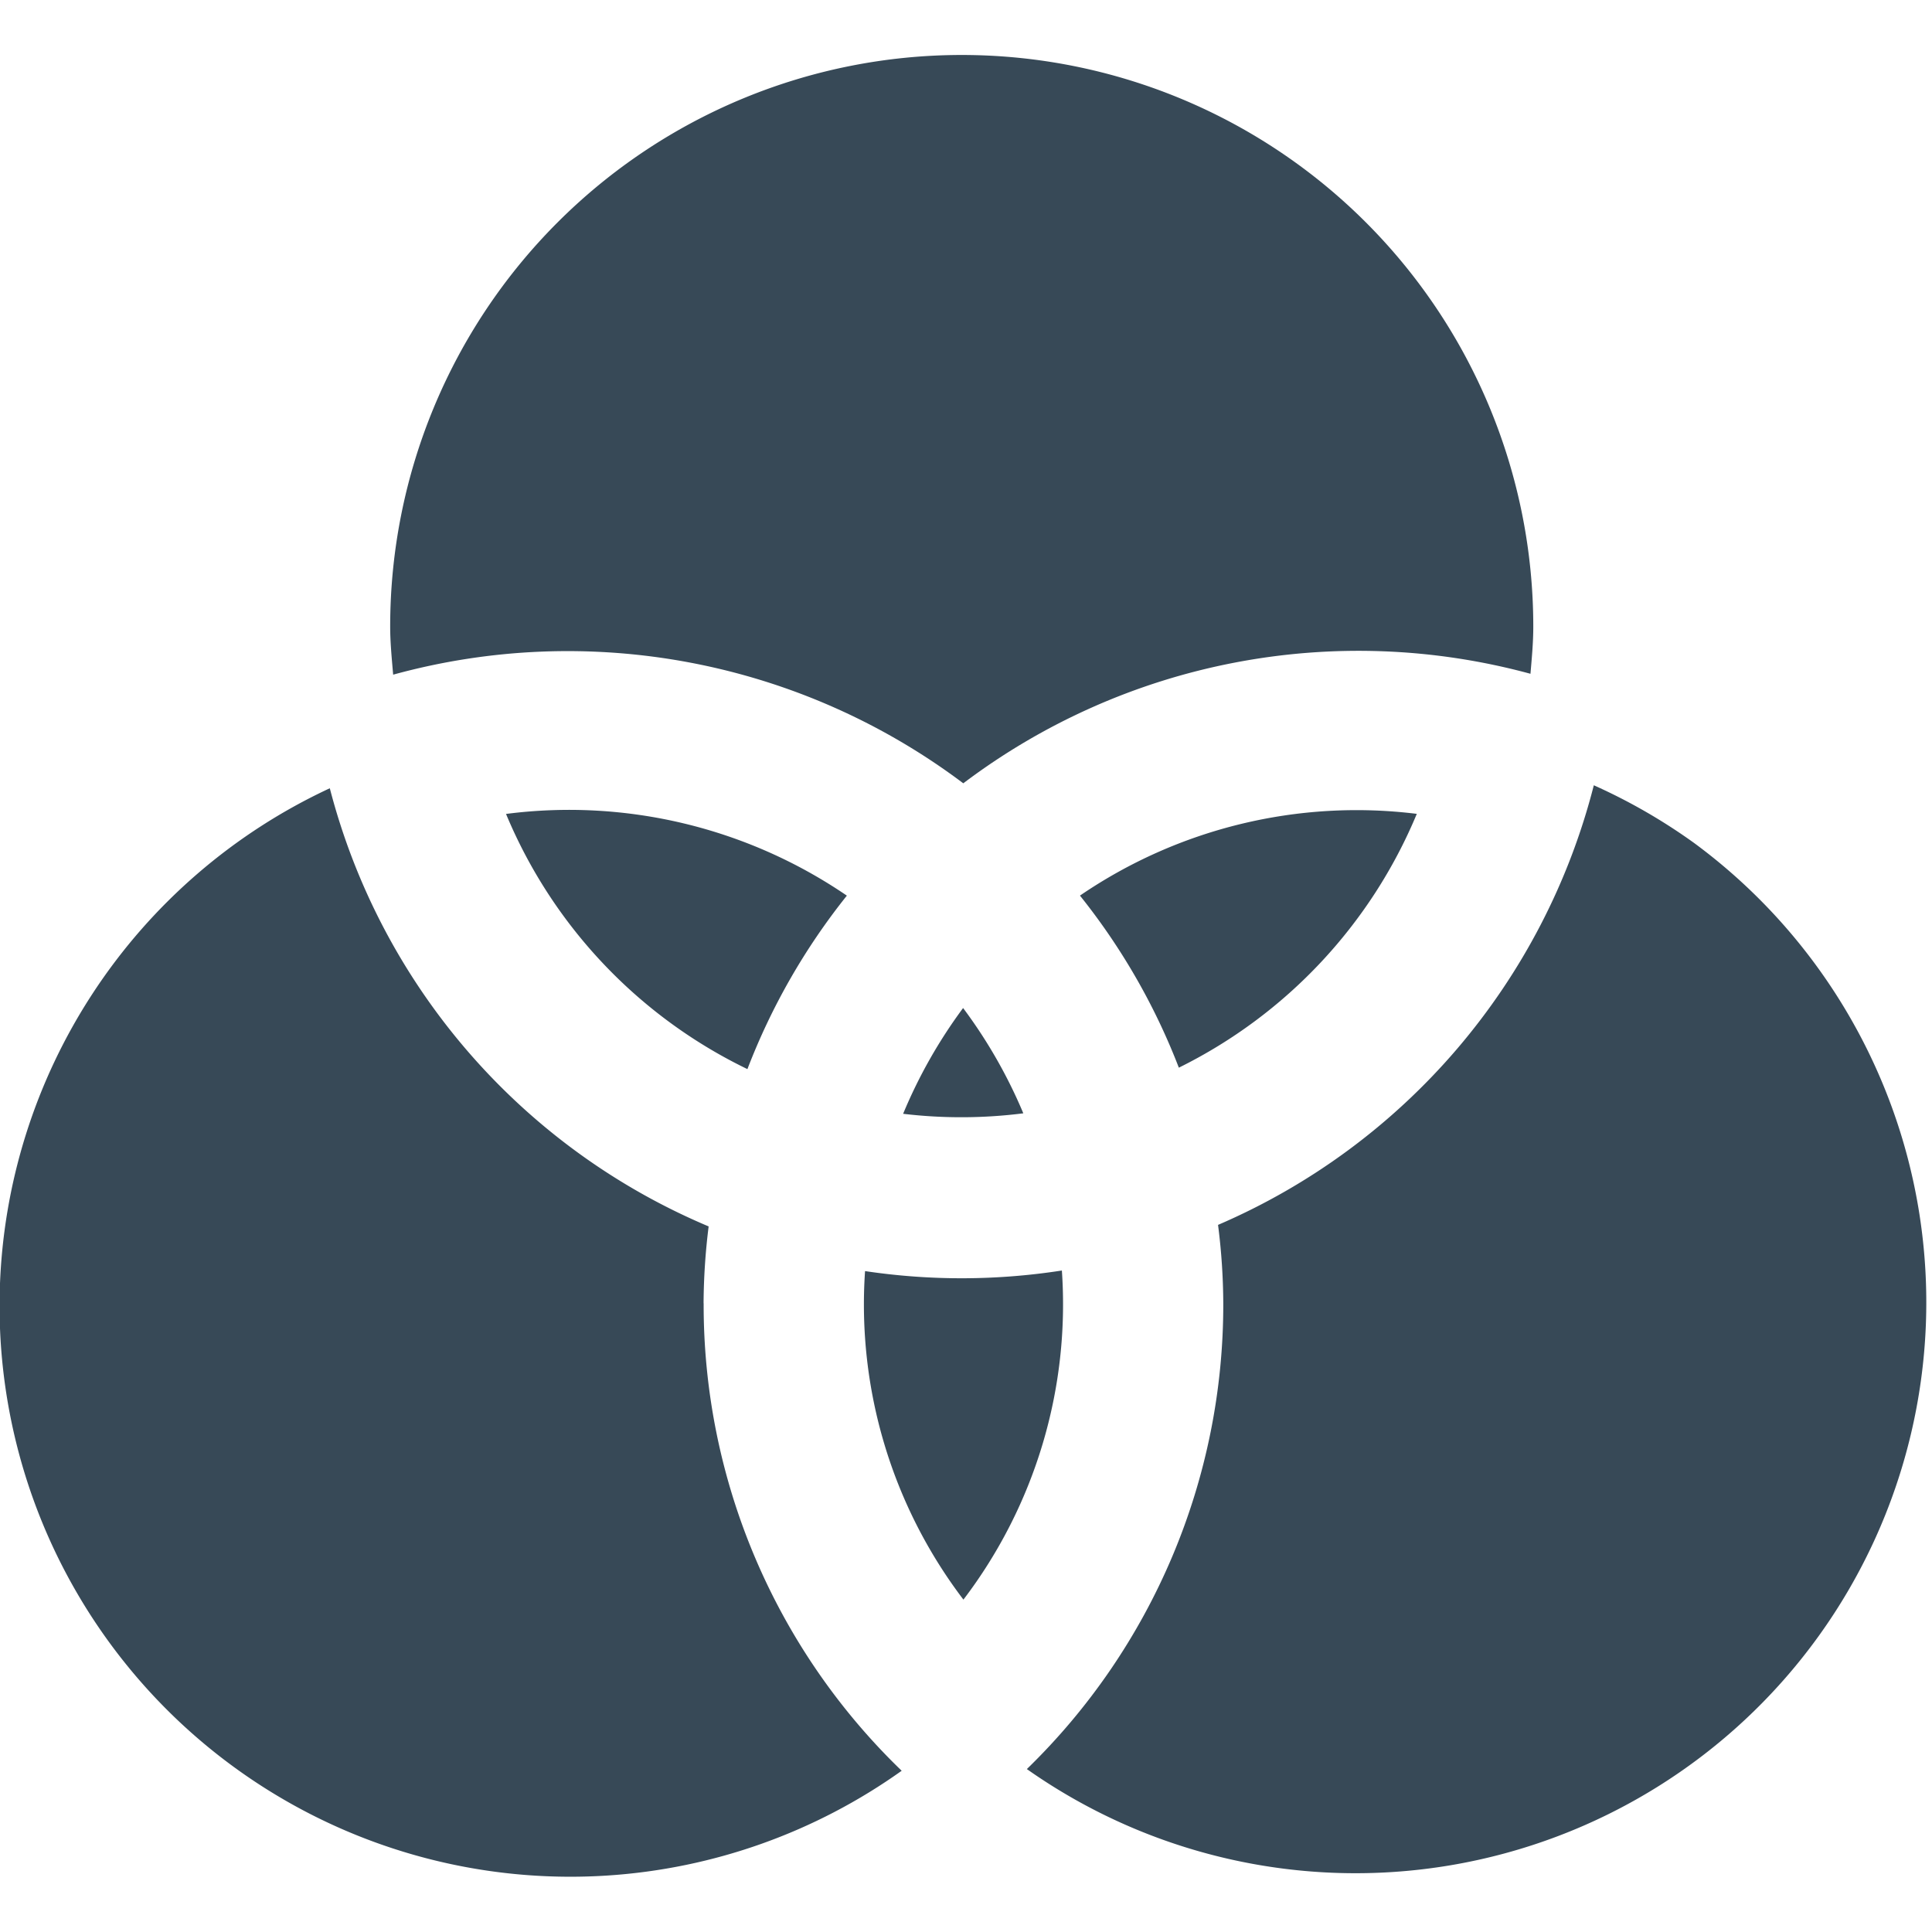 <svg xmlns="http://www.w3.org/2000/svg" width="24" height="24" fill="none" viewBox="0 0 24 24">
  <g clip-path="url(#a)">
    <path fill="#374957" d="M11.967 9.73a8.145 8.145 0 0 1 7.045-1.36c.017-.2.035-.388.035-.586a7.1 7.1 0 0 0-14.2-.002v.002c0 .199.02.398.037.597a8.175 8.175 0 0 1 7.083 1.35Zm-.748 4.106c.496.059.997.057 1.493-.006a6.173 6.173 0 0 0-.748-1.308 6.198 6.198 0 0 0-.745 1.314Zm9.826-3.364a7.09 7.09 0 0 0-1.246-.717 8.133 8.133 0 0 1-4.668 5.461 7.9 7.9 0 0 1 .065.975 8.041 8.041 0 0 1-2.44 5.785 7.09 7.09 0 0 0 8.289-11.504ZM8.74 16.19c.002-.319.023-.638.063-.955a8.116 8.116 0 0 1-4.706-5.443 7.091 7.091 0 1 0 7.104 12.205 8.04 8.04 0 0 1-2.46-5.806Zm4.45-.407a8.118 8.118 0 0 1-2.444.007 6.056 6.056 0 0 0 1.222 4.081 6.055 6.055 0 0 0 1.223-4.088ZM9.285 13.28a8.094 8.094 0 0 1 1.235-2.154 6.12 6.12 0 0 0-4.234-1.015 6.142 6.142 0 0 0 2.999 3.17Zm4.131-2.154a8.05 8.05 0 0 1 1.228 2.137A6.154 6.154 0 0 0 17.6 10.11a6.09 6.09 0 0 0-4.185 1.016Z"/>
  </g>
  <defs>
    <clipPath id="a">
      <path fill="#fff" d="M0 0h24v24H0z"/>
    </clipPath>
  </defs>
</svg>
